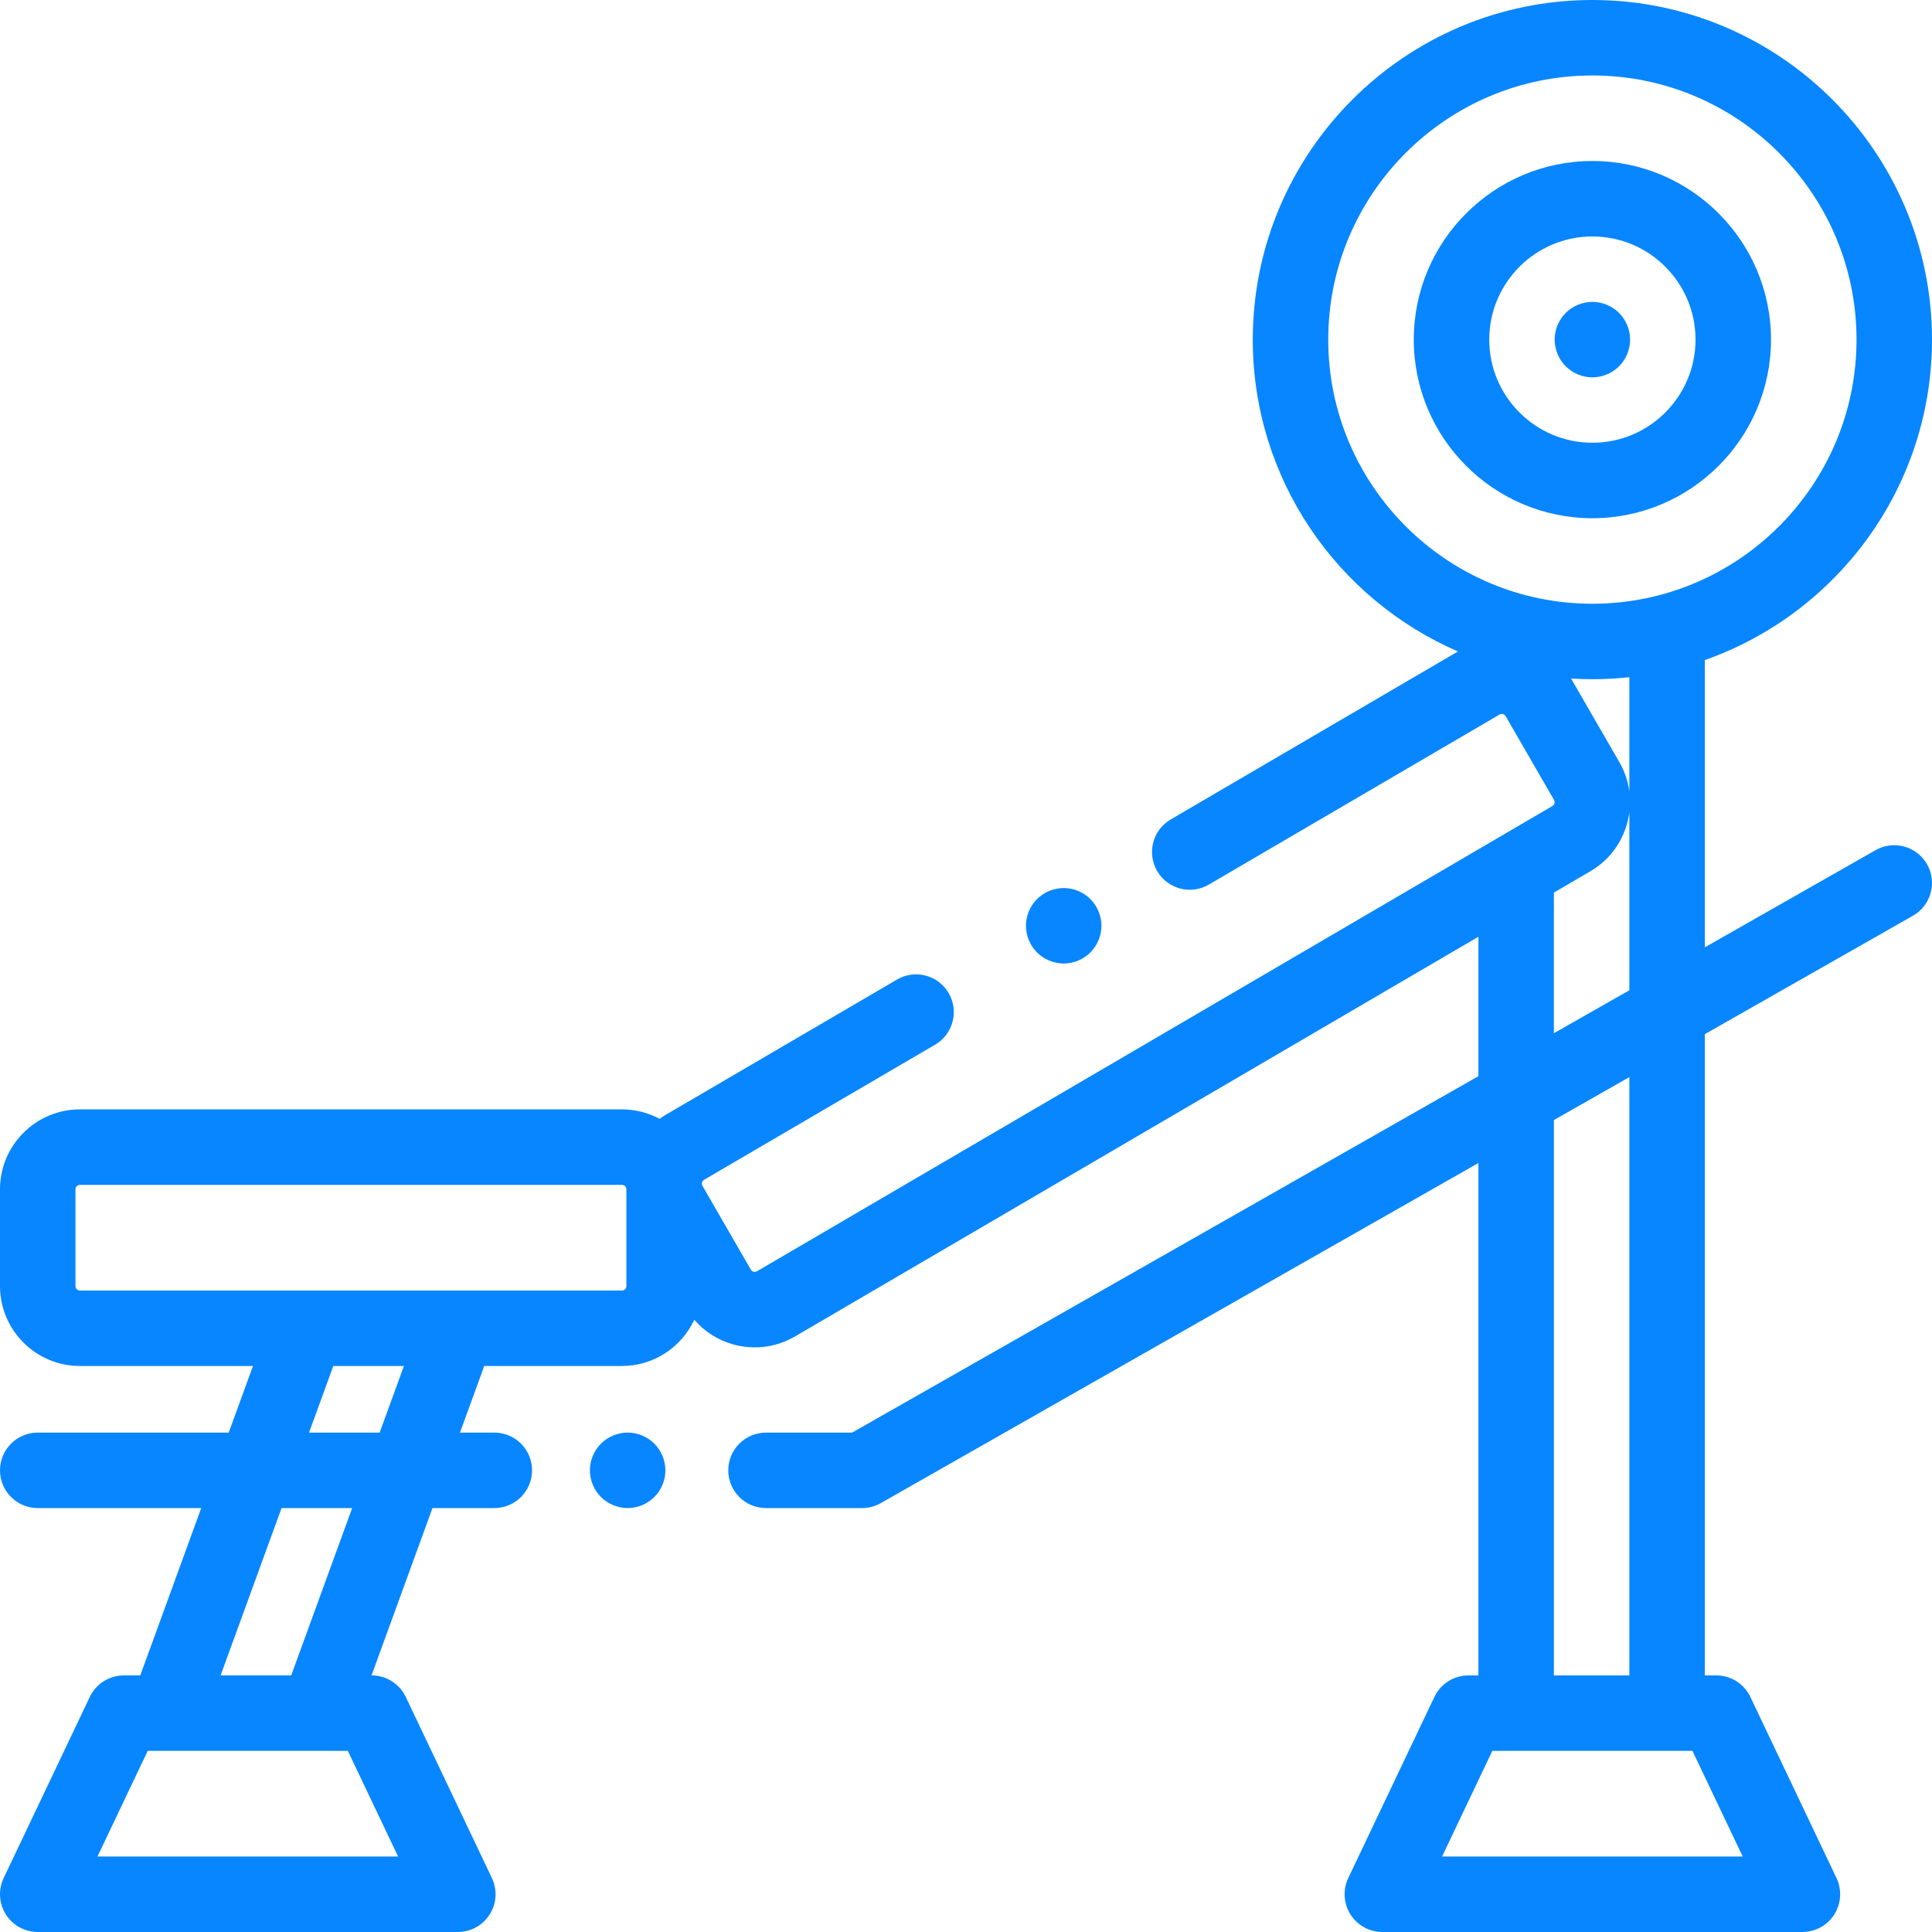 <?xml version="1.0" encoding="iso-8859-1"?>
<!-- Generator: Adobe Illustrator 19.0.0, SVG Export Plug-In . SVG Version: 6.00 Build 0)  -->
<svg version="1.1" id="Capa_1" xmlns="http://www.w3.org/2000/svg" xmlns:xlink="http://www.w3.org/1999/xlink" x="0px" y="0px"
	 viewBox="0 0 512.002 512.002" style="enable-background:new 0 0 512.002 512.002;" xml:space="preserve" fill="#0786ff">
<g>
	<g>
		<path d="M288.961,238.271c-1.86-1.87-4.44-2.93-7.07-2.93c-2.64,0-5.21,1.06-7.07,2.93c-1.87,1.86-2.93,4.431-2.93,7.07
			c0,2.63,1.06,5.21,2.93,7.07c1.86,1.86,4.43,2.93,7.07,2.93c2.63,0,5.21-1.07,7.07-2.93c1.86-1.87,2.93-4.44,2.93-7.07
			S290.821,240.131,288.961,238.271z"/>
	</g>
</g>
<g>
	<g>
		<path d="M422.002,42.666c-26.099,0-47.334,21.235-47.334,47.334s21.234,47.333,47.333,47.333S469.335,116.1,469.335,90
			S448.101,42.666,422.002,42.666z M422.002,117.333c-15.071,0-27.334-12.261-27.334-27.333s12.262-27.334,27.333-27.334
			c15.071,0,27.334,12.262,27.334,27.334C449.335,105.071,437.073,117.333,422.002,117.333z"/>
	</g>
</g>
<g>
	<g>
		<path d="M429.071,82.932c-1.86-1.86-4.44-2.93-7.07-2.93s-5.21,1.069-7.07,2.93c-1.86,1.86-2.93,4.43-2.93,7.07
			c0,2.63,1.07,5.21,2.93,7.069c1.86,1.86,4.44,2.931,7.07,2.931c2.63-0.001,5.21-1.071,7.07-2.931
			c1.86-1.859,2.93-4.439,2.93-7.069S430.931,84.792,429.071,82.932z"/>
	</g>
</g>
<g>
	<g>
		<path d="M173.401,382.582c-1.86-1.861-4.44-2.931-7.07-2.931s-5.21,1.07-7.07,2.931c-1.86,1.859-2.93,4.439-2.93,7.069
			c0,2.641,1.07,5.21,2.93,7.08c1.86,1.86,4.44,2.92,7.07,2.92c2.64,0,5.21-1.06,7.07-2.92c1.87-1.87,2.93-4.439,2.93-7.08
			C176.331,387.021,175.271,384.441,173.401,382.582z"/>
	</g>
</g>
<g>
	<g>
		<path d="M497.055,225.298L451.8,251.052v-76.129c35.025-12.325,60.201-45.736,60.201-84.923c0-49.626-40.374-90-90-90
			c-49.626,0-90,40.374-90,90c0,36.977,22.417,68.811,54.373,82.641l-76.126,44.524c-4.767,2.788-6.372,8.913-3.583,13.681
			c2.788,4.767,8.915,6.374,13.681,3.583l77.067-45.075c0.279-0.16,0.58-0.199,0.89-0.117c0.311,0.083,0.55,0.267,0.711,0.546
			l12.828,22.219c0.323,0.56,0.131,1.278-0.478,1.63L200.589,336.911c-0.278,0.162-0.577,0.201-0.889,0.117
			c-0.311-0.084-0.551-0.268-0.712-0.547l-12.828-22.218c-0.324-0.56-0.131-1.278,0.478-1.63l61.18-35.783
			c4.767-2.788,6.372-8.913,3.583-13.681c-2.788-4.768-8.913-6.371-13.681-3.583l-61.131,35.755
			c-0.624,0.36-1.223,0.749-1.796,1.162c-2.972-1.593-6.363-2.501-9.964-2.501H21.173C9.499,294.001,0.001,303.5,0.001,315.173
			v25.656c0,11.674,9.498,21.172,21.172,21.172h45.87l-6.43,17.654H10.001c-5.523,0-10,4.478-10,10c0,5.522,4.477,10,10,10h43.327
			l-16.152,44.346h-4.349c-3.859,0-7.374,2.221-9.031,5.705l-22.826,48c-1.474,3.099-1.256,6.735,0.577,9.636
			c1.832,2.9,5.023,4.659,8.454,4.659h111.326c3.431,0,6.622-1.759,8.454-4.659c1.833-2.9,2.05-6.537,0.577-9.636l-22.826-48
			c-1.657-3.484-5.172-5.705-9.031-5.705h-0.04l16.152-44.346h16.388c5.523,0,10-4.478,10-10c0-5.522-4.477-10-10-10h-9.104
			l6.43-17.654h36.502c8.482,0,15.795-5.026,19.171-12.245c2.746,3.183,6.373,5.478,10.523,6.59c1.82,0.487,3.667,0.729,5.505,0.729
			c3.676,0,7.312-0.969,10.61-2.873L391.8,248.244v36.954l-165.979,94.458h-22.82c-5.523,0-10,4.478-10,10c0,5.522,4.477,10,10,10
			h25.466c1.734,0,3.439-0.451,4.946-1.309l158.386-90.136v135.791h-2.636c-3.859,0-7.374,2.221-9.031,5.705l-22.826,48
			c-1.474,3.099-1.256,6.735,0.577,9.636c1.832,2.9,5.023,4.659,8.454,4.659h111.326c3.431,0,6.622-1.759,8.454-4.659
			c1.833-2.9,2.05-6.537,0.577-9.636l-22.826-48c-1.657-3.484-5.172-5.705-9.031-5.705h-3.038V274.065l55.147-31.384
			c4.8-2.731,6.477-8.838,3.745-13.638C507.96,224.244,501.855,222.569,497.055,225.298z M74.614,399.655h18.715l-16.153,44.346
			H58.462L74.614,399.655z M105.499,492.001H25.83l13.315-28h5.032h40h8.006L105.499,492.001z M100.613,379.656H81.898l6.43-17.654
			h18.715L100.613,379.656z M166.001,340.83c0,0.646-0.526,1.172-1.172,1.172h-43.502h-40H21.173c-0.646,0-1.172-0.525-1.172-1.172
			v-25.656c0-0.646,0.526-1.172,1.172-1.172h143.656c0.646,0,1.172,0.525,1.172,1.172V340.83z M411.8,236.547l9.614-5.623
			c5.948-3.435,9.576-9.344,10.386-15.683v47.194l-20,11.382V236.547z M416.356,179.819c1.867,0.115,3.749,0.181,5.645,0.181
			c3.311,0,6.579-0.185,9.799-0.535v30.293c-0.355-2.659-1.215-5.293-2.637-7.756L416.356,179.819z M411.8,296.829l20-11.382
			v158.554h-20V296.829z M461.836,492.001h-79.669l13.315-28h6.318h40h6.72L461.836,492.001z M422.001,160
			c-38.598,0-70-31.402-70-70s31.402-70,70-70c38.598,0,70,31.402,70,70C492.001,128.598,460.599,160,422.001,160z"/>
	</g>
</g>
<g>
</g>
<g>
</g>
<g>
</g>
<g>
</g>
<g>
</g>
<g>
</g>
<g>
</g>
<g>
</g>
<g>
</g>
<g>
</g>
<g>
</g>
<g>
</g>
<g>
</g>
<g>
</g>
<g>
</g>
</svg>
